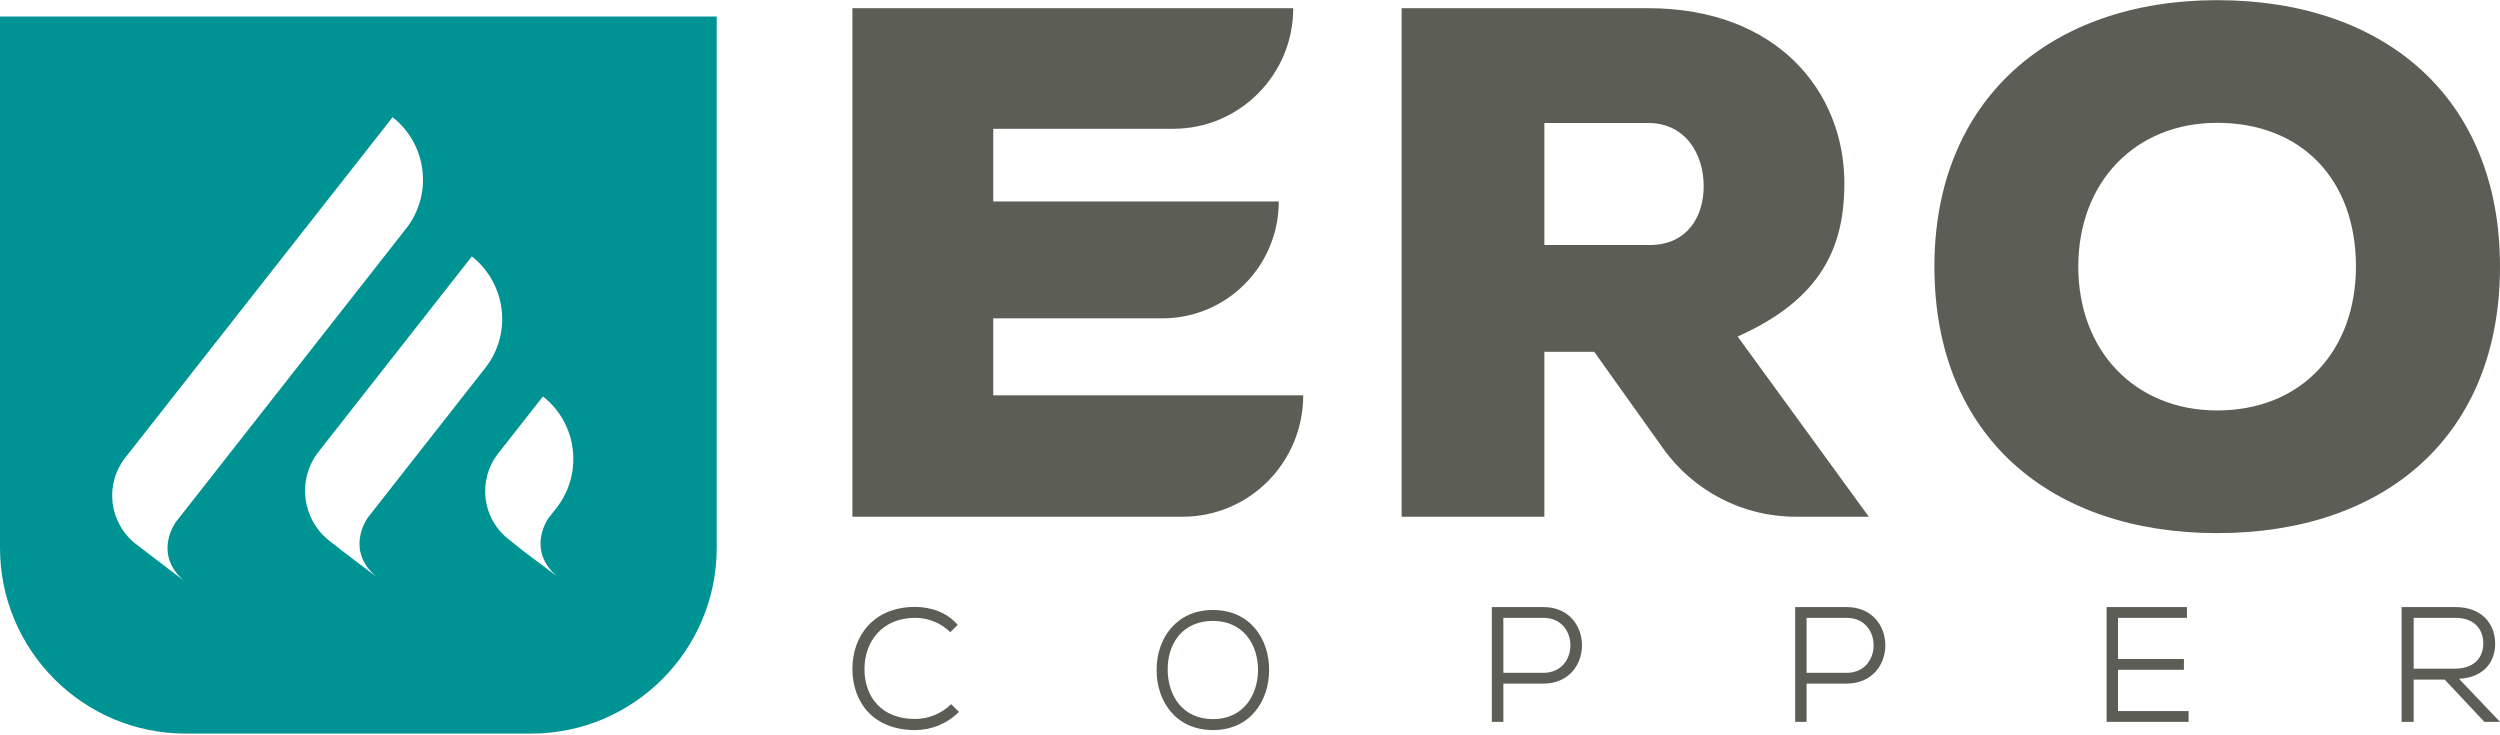 <?xml version="1.0" ?>
<svg xmlns="http://www.w3.org/2000/svg" version="1.2" viewBox="0 0 1555 457">
	<style>
		.s0 { fill: #009394 } 
		.s1 { fill: #5c5d54 } 
	</style>
	<g id="Layer">
		<path id="Layer" fill-rule="evenodd" class="s0" d="m445.8 10.3v330.4c0 63.8-51.7 115.6-115.5 115.6h-214.8c-63.8 0-115.5-51.8-115.5-115.6v-330.4zm-233.1 332.2l21.1 16c-18.8-16.4-6-35-5.2-36.3l73.2-93.3c16.9-21.4 13.1-52.5-8.3-69.4l-95.3 121.4c-13.5 17.2-10.5 42 6.7 55.5l7.8 6.1zm-98.3 18.7c-18.9-16.4-5.9-35.1-5.2-36.3q0.1-0.1 0.1-0.1l143.2-182.5c16.9-21.4 13.2-52.5-8.3-69.4l-166.3 211.8c-13 16.6-10.1 40.5 6.5 53.6zm226.7-38.9l5-6.3c16.8-21.5 13.1-52.6-8.4-69.4l-27.8 35.4c-13 16.6-10.1 40.5 6.4 53.4l8.9 7.1 21.2 15.9c-18.3-15.8-6.7-33.9-5.3-36.1z"/>
		<path id="Layer" fill-rule="evenodd" class="s1" d="m735.6 321.4h-205.4v-316.3h274.2c0 41.4-33.4 75-74.6 75h-112v45.2h177.6c0 40.2-32.4 72.7-72.3 72.7h-105.3v47.9h192.8c0 41.7-33.5 75.5-75 75.5zm426.8 0h-45.6c-32.7 0-63.5-15.9-82.5-42.7l-42.7-59.9h-31v102.6h-88.8v-316.3h153.4c80.3 0 122 52 122 108.9 0 38.8-13.5 71.8-66.4 95.3zm-201.8-244.9v75.9h65.5c23.3 0 33.6-17.6 33.6-36.6 0-19.8-11.2-39.3-34.5-39.3zm418.5 255.1c-103.6 0-175.9-60.1-175.9-165.8 0-103.9 72.3-165.7 175.9-165.7 104 0 175.9 60.5 175.9 165.7 0 105.7-71.9 165.8-175.9 165.8zm0-255.2c-51.1 0-86.4 37-86.4 89.4 0 52.9 35.7 89.5 86.4 89.5 52.4 0 86.3-37.1 86.3-89.5 0-54.2-33.9-89.4-86.3-89.4zm-782.6 366.4c-7.6 7.5-17.3 11.3-27.3 11.3-26 0-38.9-17.2-39-37.9-0.1-20.3 12.9-38.7 39-38.7 9.9 0 20 3.5 26.5 11.2l-4.6 4.5c-6.1-5.9-13.9-8.9-21.9-8.9-20.9 0-31.5 15.3-31.5 31.8 0 17.4 10.6 31.1 31.5 31.1 8 0 16.4-3.2 22.4-9.2zm192.9-25.9c-0.1 18.8-11.5 37.2-34.9 37.2-23.5 0-35.1-18.4-35.1-37.3 0-20.3 12.7-37.4 35.1-37.4 23.4 0.1 35 18.3 34.9 37.5zm-34.9 30.4c18.8 0 27.9-14.9 28-30.4 0-16.2-9.2-30.6-28-30.7-18.6 0-28.4 13.7-28.2 30.7 0.2 15.8 9.3 30.4 28.2 30.4zm180.6-22.1v23.8h-7.2v-71.4h32.1c32 0 32 47.5 0 47.6zm0-6.7h24.9c22.4 0 22.4-34.2 0-34.2h-24.9zm188.6 6.7v23.8h-7.1v-71.4h32c32.1 0 32.1 47.5 0 47.6zm0-6.7h24.9c22.4 0 22.4-34.2 0-34.2h-24.9zm237.6 30.5h-51v-71.4h50v6.7h-42.9v25.6h41v6.7h-41v25.7h43.9zm193.7 0h-9.7l-24.7-26.3h-19.3v26.3h-7.5v-71.4h33.5c16.6 0 24.6 10.6 24.7 22.6 0.1 11.1-6.7 21.2-22.5 22zm-53.7-64.7v31.6h25.6c11.9 0 17.7-6.7 17.7-15.7 0-9-5.8-15.9-17.3-15.9z"/>
	</g>
</svg>